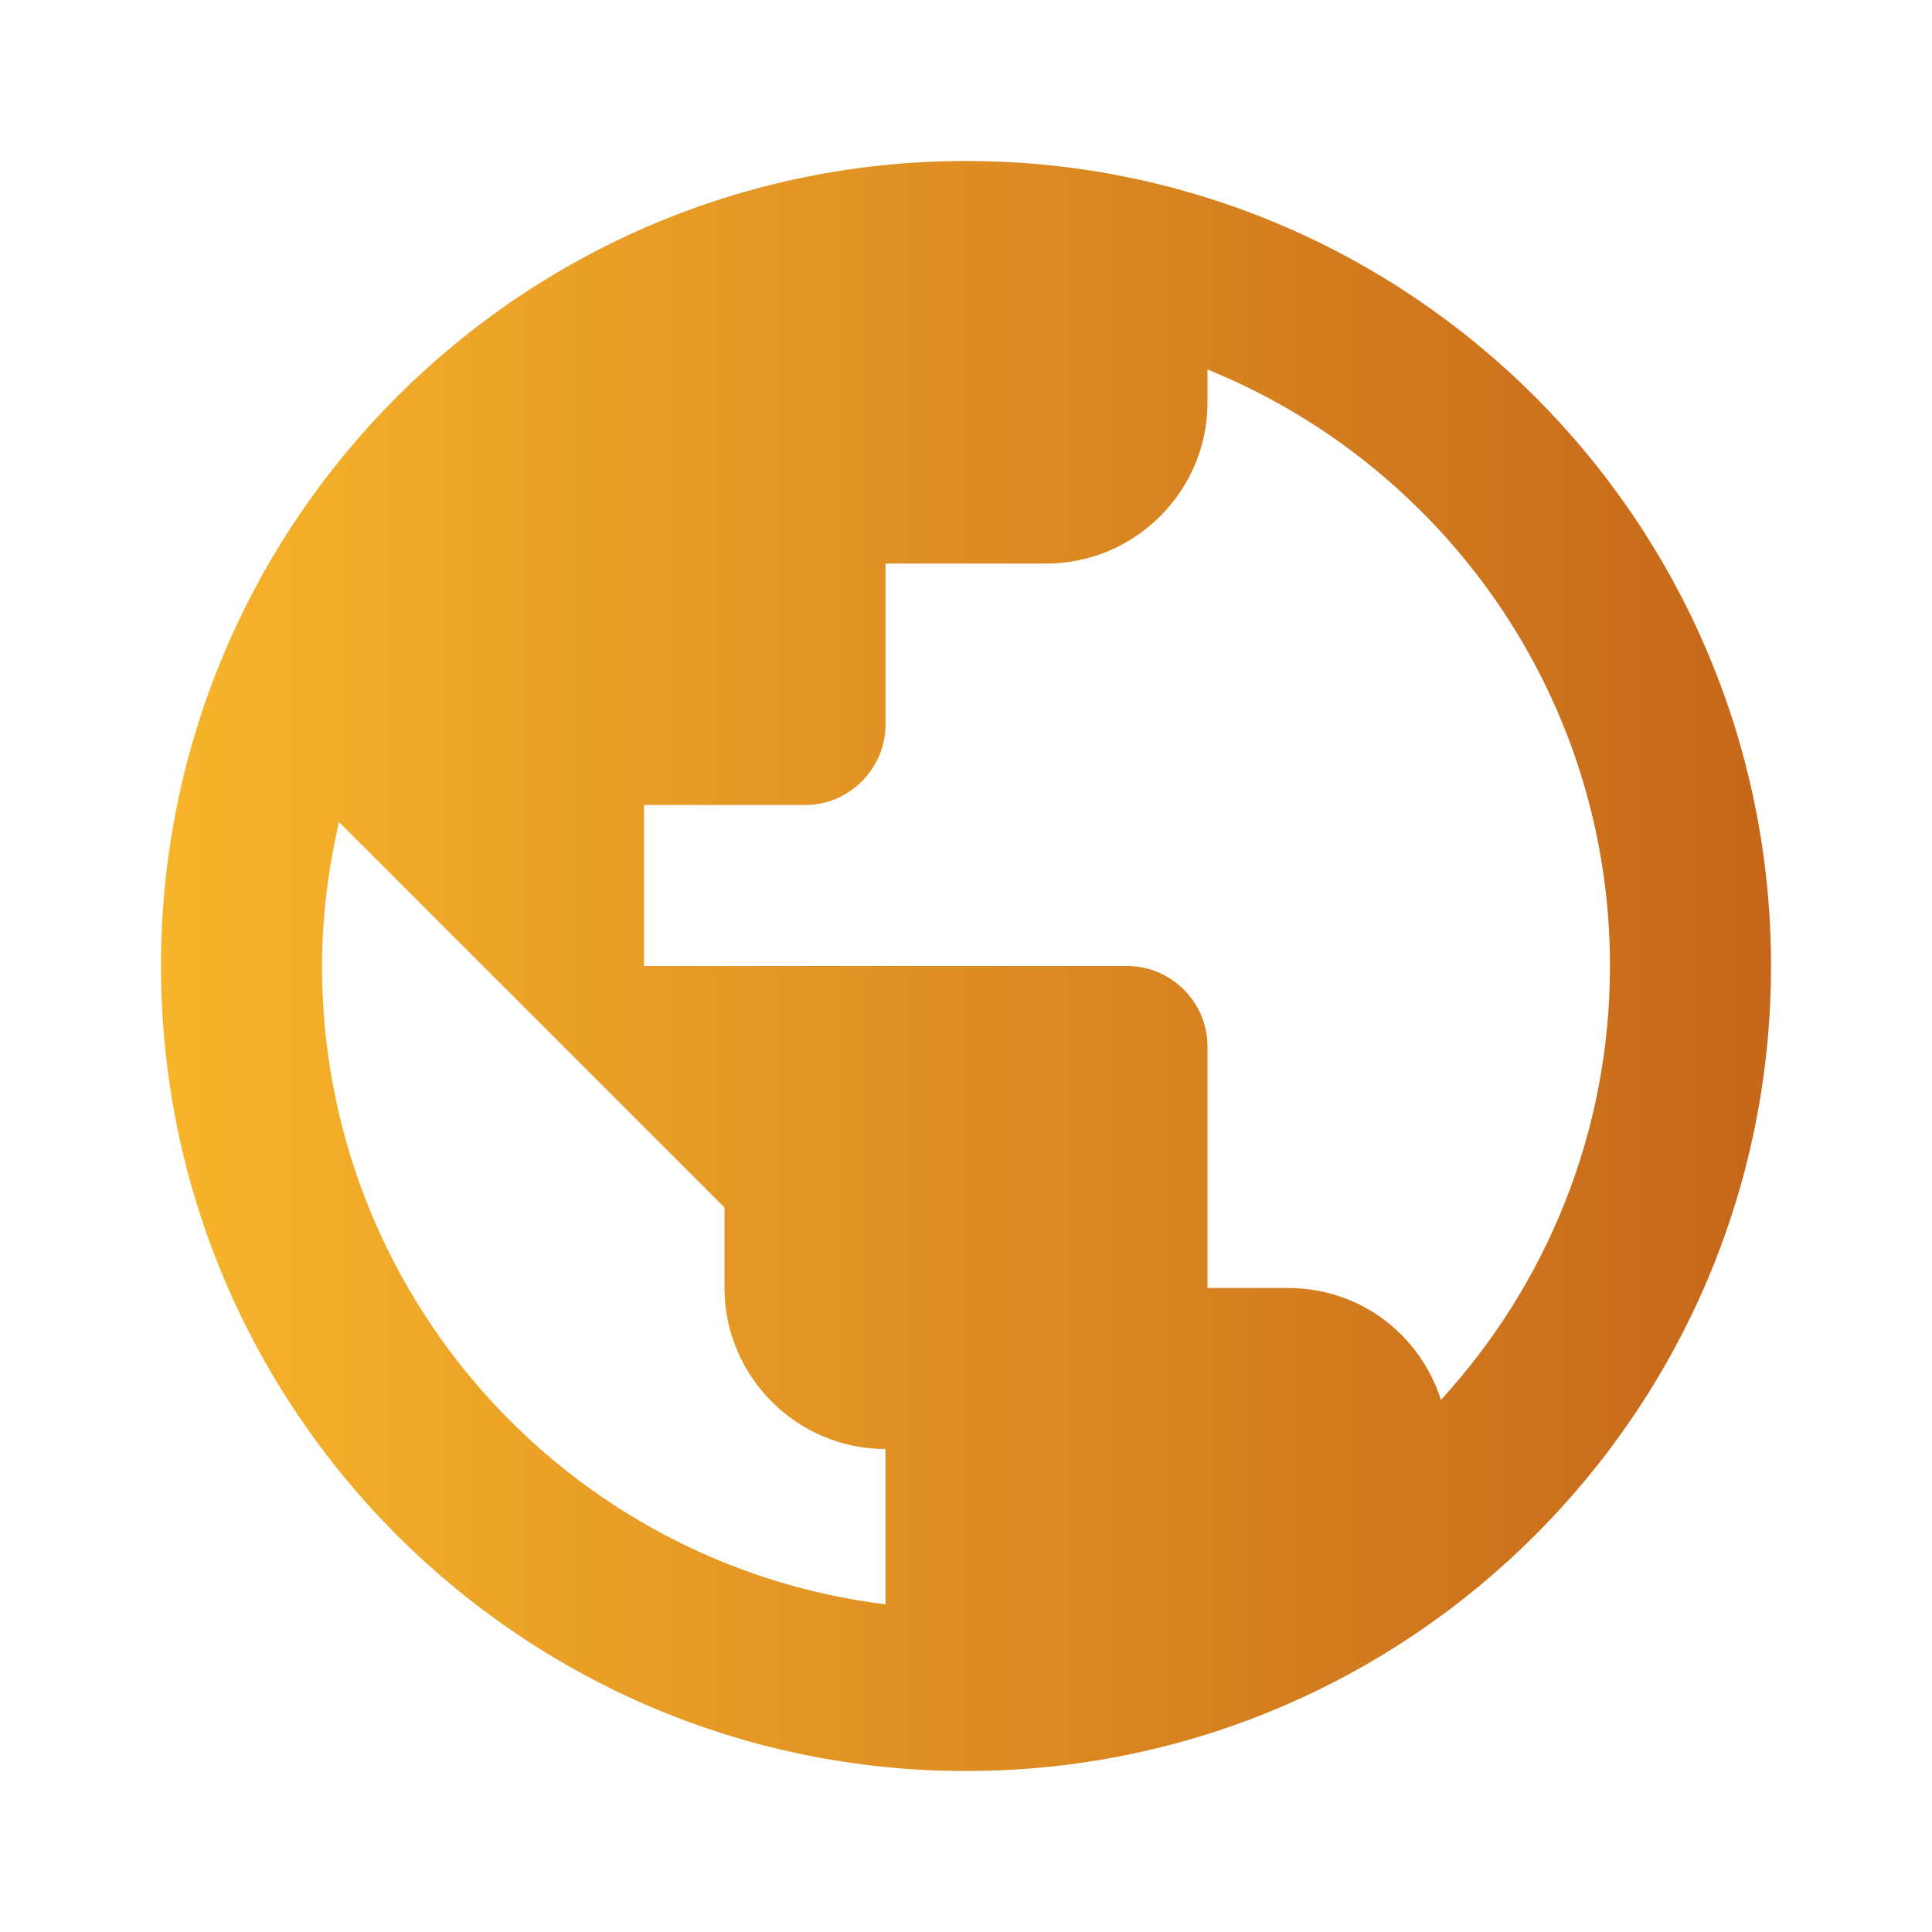<?xml version="1.0" encoding="UTF-8"?>
<svg width="70px" height="70px" viewBox="0 0 70 70" version="1.1" xmlns="http://www.w3.org/2000/svg" xmlns:xlink="http://www.w3.org/1999/xlink">
    <title>public-24px</title>
    <defs>
        <linearGradient x1="-1.11022302e-14%" y1="50%" x2="100%" y2="50%" id="linearGradient-1">
            <stop stop-color="#F7B52B" offset="0%"></stop>
            <stop stop-color="#C5661A" offset="100%"></stop>
        </linearGradient>
    </defs>
    <g id="Page-1" stroke="none" stroke-width="1" fill="none" fill-rule="evenodd">
        <g id="XX-Large-/-Home-P1" transform="translate(-397, -1184)">
            <g id="Group-13" transform="translate(0, 960)">
                <g id="Group-2" transform="translate(315, 214)">
                    <g id="public-24px" transform="translate(82, 10)">
                        <polygon id="Path" points="0 0 70 0 70 70 0 70"></polygon>
                        <path d="M35,5.833 C18.9,5.833 5.833,18.9 5.833,35 C5.833,51.1 18.9,64.167 35,64.167 C51.1,64.167 64.167,51.1 64.167,35 C64.167,18.9 51.1,5.833 35,5.833 Z M32.083,58.129 C20.562,56.7 11.667,46.9 11.667,35 C11.667,33.192 11.9,31.471 12.279,29.779 L26.25,43.75 L26.25,46.667 C26.25,49.875 28.875,52.5 32.083,52.5 L32.083,58.129 Z M52.208,50.721 C51.45,48.358 49.292,46.667 46.667,46.667 L43.75,46.667 L43.75,37.917 C43.75,36.312 42.438,35 40.833,35 L23.333,35 L23.333,29.167 L29.167,29.167 C30.771,29.167 32.083,27.854 32.083,26.25 L32.083,20.417 L37.917,20.417 C41.125,20.417 43.75,17.792 43.75,14.583 L43.75,13.387 C52.296,16.858 58.333,25.229 58.333,35 C58.333,41.067 56,46.579 52.208,50.721 Z" id="Shape" fill="url(#linearGradient-1)" fill-rule="nonzero"></path>
                    </g>
                </g>
            </g>
        </g>
    </g>
</svg>